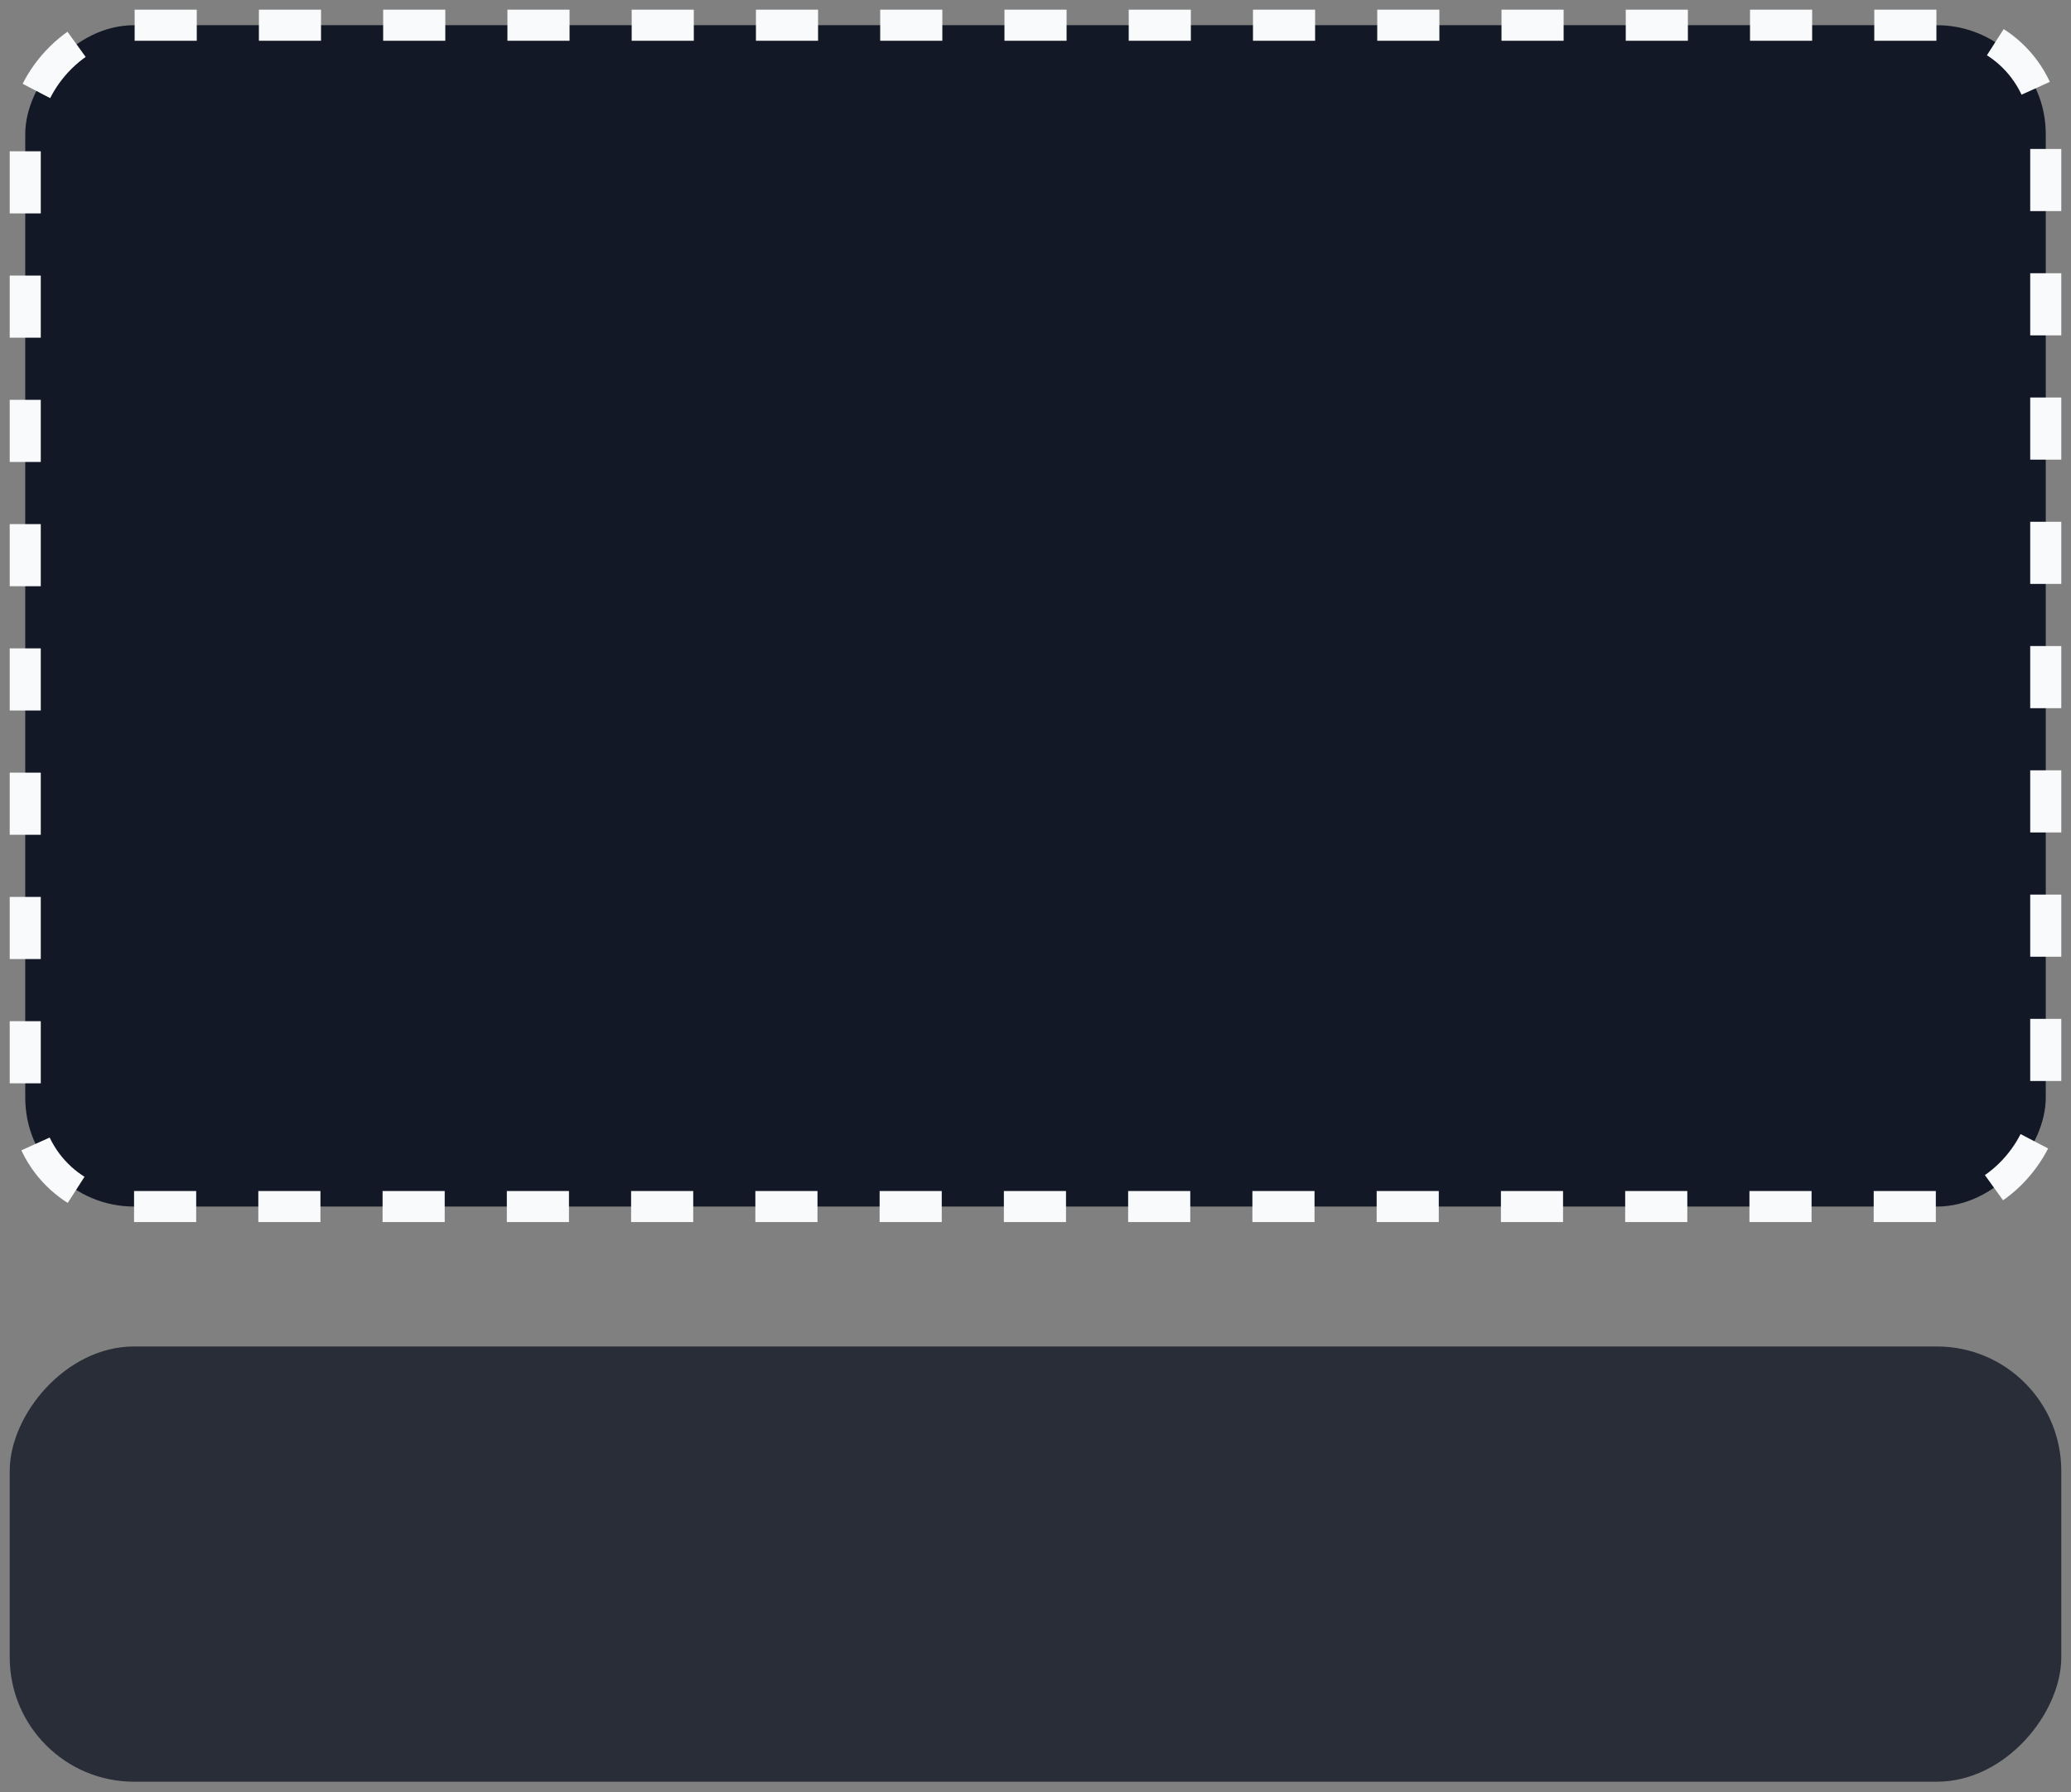 <svg viewBox="0 0 52 45" fill="none" xmlns="http://www.w3.org/2000/svg">
  <rect x="0" y="0" width="52" height="45" fill="#808080" stroke="none"/>
  <rect x="0.39" y="-0.39" width="50.732" height="29.659" rx="2.732"
    transform="matrix(1 0 0 -1 0.244 29.902)" fill="#121825" />
  <rect x="0.39" y="-0.39" width="50.732" height="29.659" rx="2.732"
    transform="matrix(1 0 0 -1 0.244 29.902)" stroke="#F9FAFB" stroke-width="0.78"
    stroke-dasharray="1.56 1.56" />
  <g opacity="0.8">
    <rect width="51.512" height="10.927" rx="3.122"
      transform="matrix(1 0 0 -1 0.244 44.732)" fill="#121825" />
  </g>
</svg>